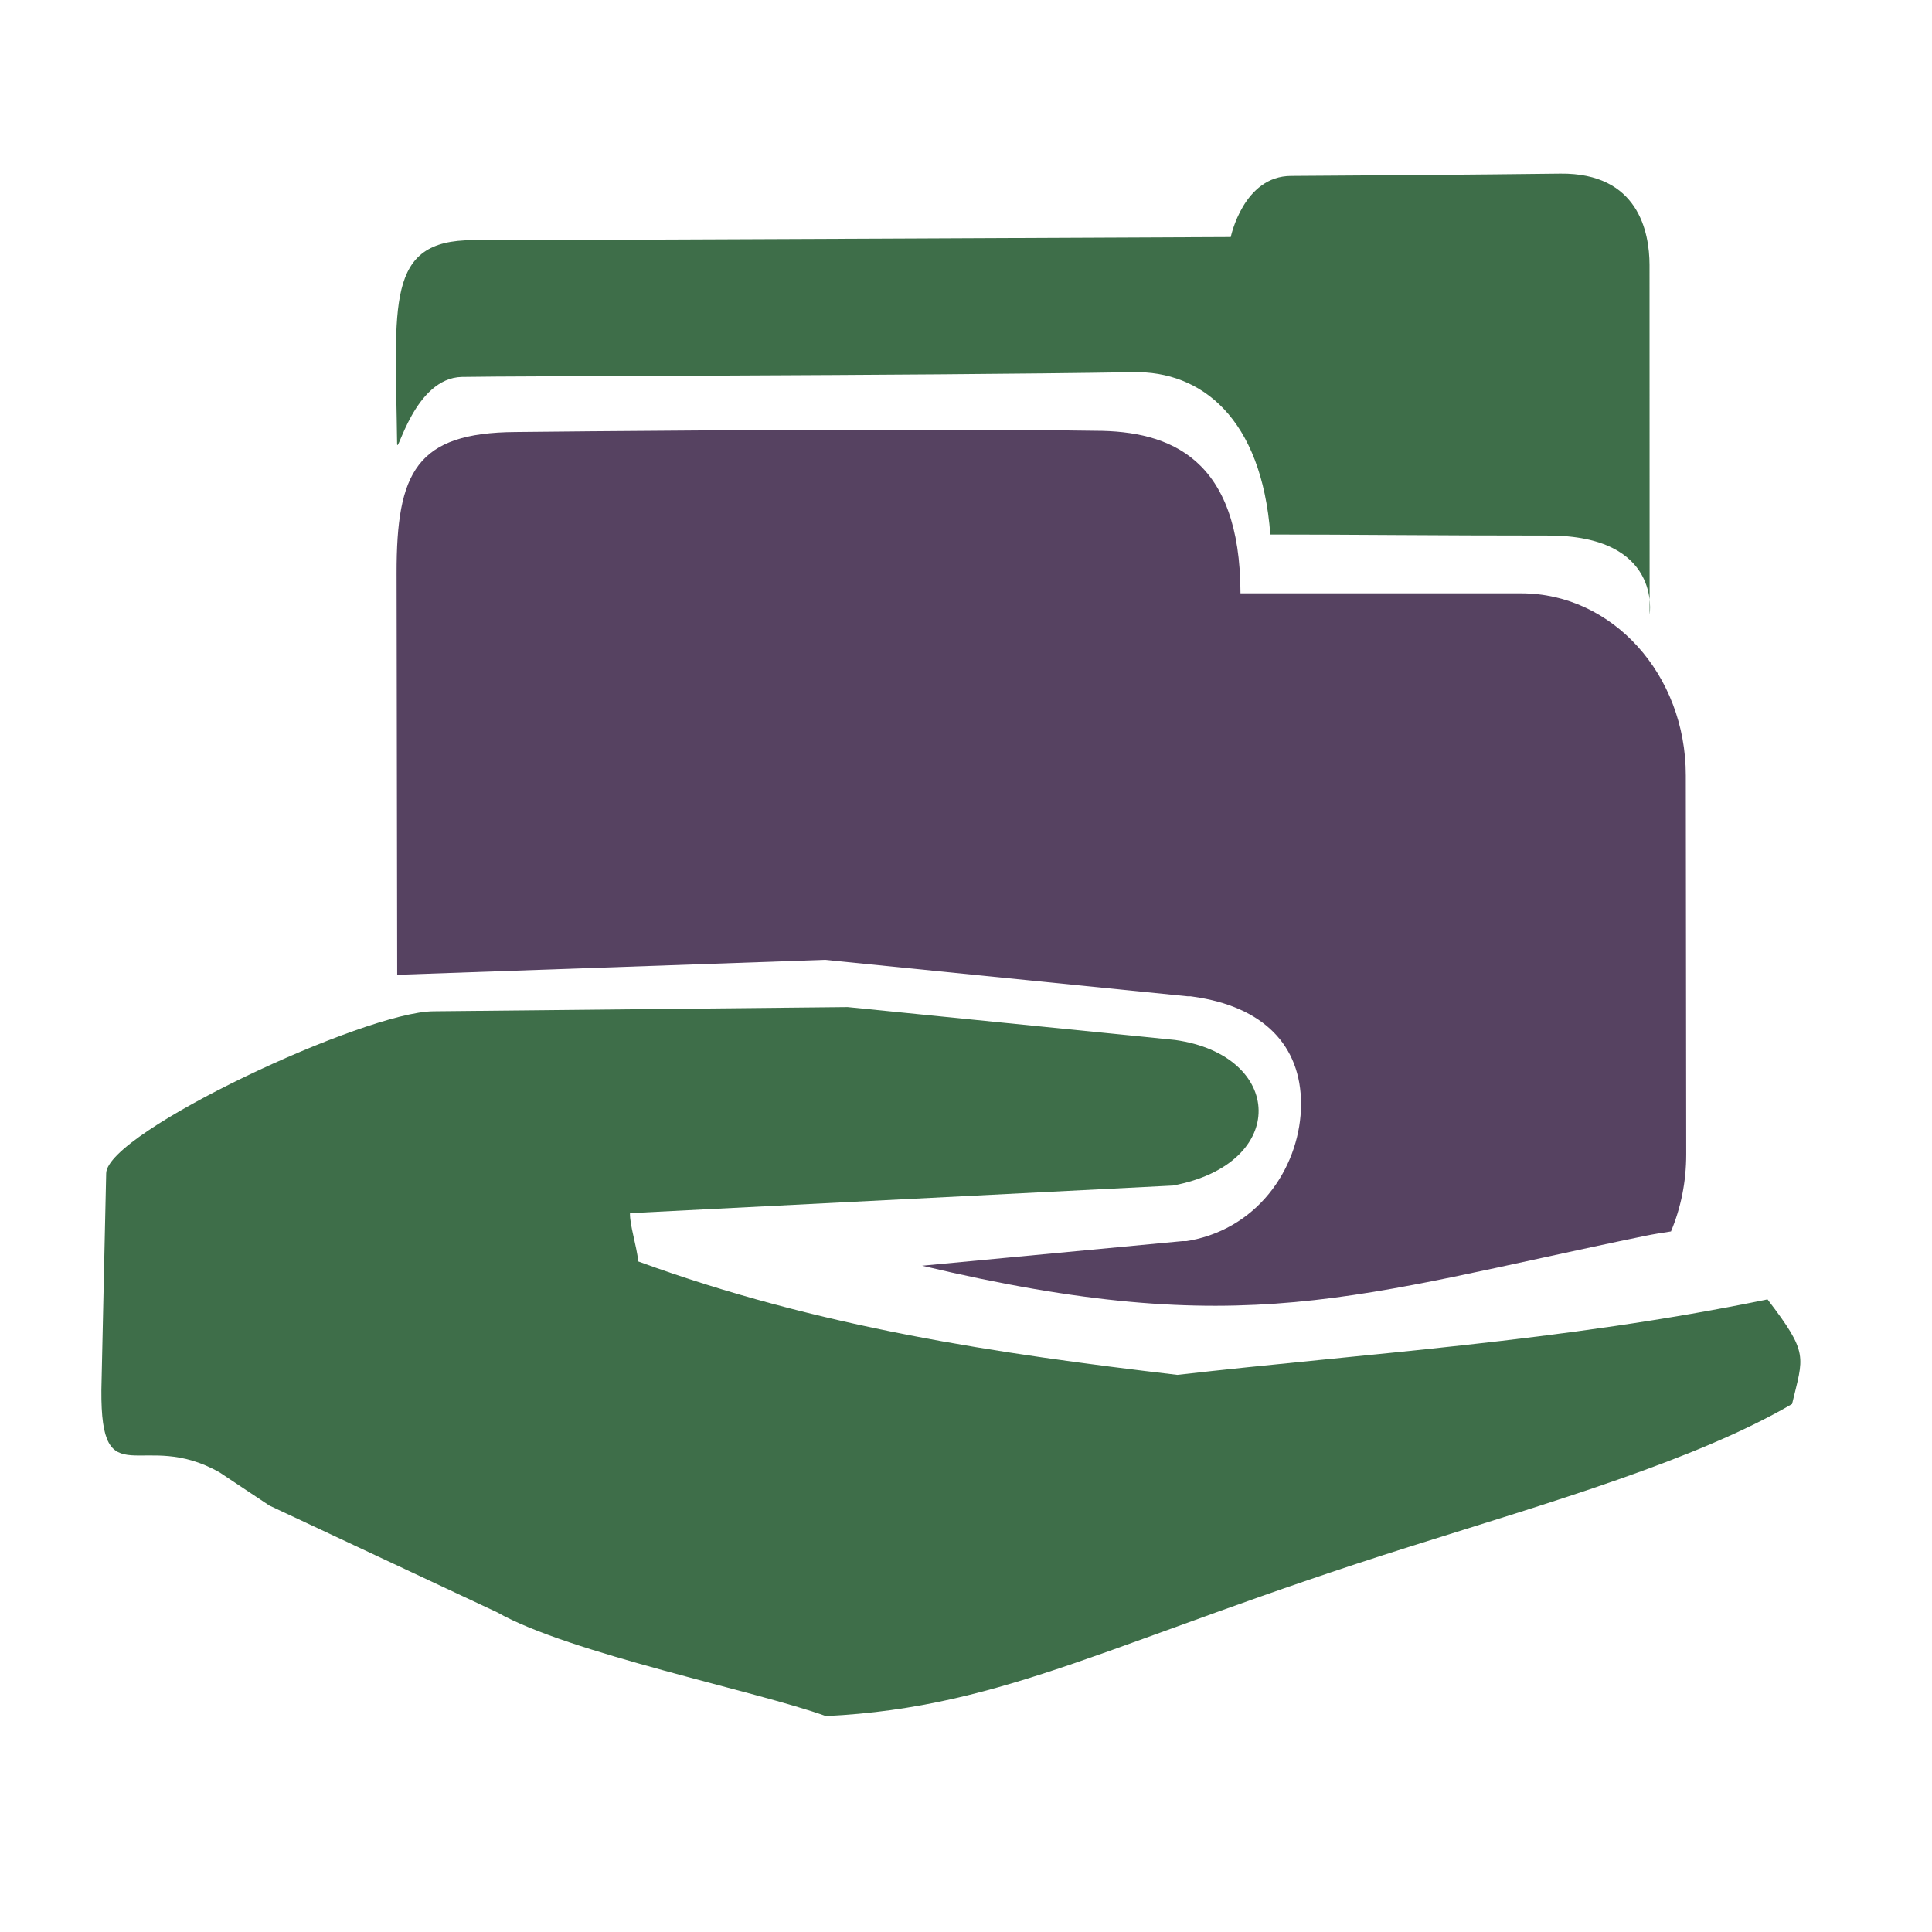 <?xml version="1.0" encoding="UTF-8" standalone="no"?>
<!-- Created with Inkscape (http://www.inkscape.org/) -->

<svg
   xmlns:osb="http://www.openswatchbook.org/uri/2009/osb"
   xmlns:dc="http://purl.org/dc/elements/1.1/"
   xmlns:cc="http://creativecommons.org/ns#"
   xmlns:rdf="http://www.w3.org/1999/02/22-rdf-syntax-ns#"
   xmlns:svg="http://www.w3.org/2000/svg"
   xmlns="http://www.w3.org/2000/svg"
   xmlns:xlink="http://www.w3.org/1999/xlink"
   xmlns:sodipodi="http://sodipodi.sourceforge.net/DTD/sodipodi-0.dtd"
   xmlns:inkscape="http://www.inkscape.org/namespaces/inkscape"
   width="16"
   height="16"
   id="svg3702"
   version="1.1"
   inkscape:version="0.48.3.1 r9886"
   sodipodi:docname="folder-remote.svg">
  <defs
     id="defs3704">
    <linearGradient
       id="linearGradient5868"
       osb:paint="solid">
      <stop
         style="stop-color:#000000;stop-opacity:1;"
         offset="0"
         id="stop5870" />
    </linearGradient>
    <linearGradient
       id="linearGradient5743"
       osb:paint="solid">
      <stop
         style="stop-color:#000000;stop-opacity:1;"
         offset="0"
         id="stop5745" />
    </linearGradient>
    <linearGradient
       id="linearGradient5587"
       osb:paint="solid">
      <stop
         style="stop-color:#000000;stop-opacity:1;"
         offset="0"
         id="stop5589" />
    </linearGradient>
    <linearGradient
       id="id25"
       gradientUnits="userSpaceOnUse"
       x1="559.421"
       y1="1273.82"
       x2="632.726"
       y2="1379.39">
      <stop
         offset="0"
         style="stop-color:#94C9E2"
         id="stop118" />
      <stop
         offset="0.49"
         style="stop-color:#58A6D8"
         id="stop120" />
      <stop
         offset="0.902"
         style="stop-color:#50719E"
         id="stop122" />
      <stop
         offset="1"
         style="stop-color:#386EAB"
         id="stop124" />
    </linearGradient>
    <linearGradient
       id="id30"
       gradientUnits="userSpaceOnUse"
       x1="688.653"
       y1="1344.46"
       x2="503.512"
       y2="1308.14">
      <stop
         offset="0"
         style="stop-color:#82C7E6"
         id="stop143" />
      <stop
         offset="0.741"
         style="stop-color:#6690C2"
         id="stop145" />
      <stop
         offset="1"
         style="stop-color:#3C599B"
         id="stop147" />
    </linearGradient>
    <linearGradient
       id="id33"
       gradientUnits="userSpaceOnUse"
       xlink:href="#id26"
       x1="538.014"
       y1="1327.93"
       x2="658.375"
       y2="1478.39" />
    <linearGradient
       id="id26"
       gradientUnits="userSpaceOnUse"
       x1="535.048"
       y1="1415.63"
       x2="682.415"
       y2="1526.84">
      <stop
         offset="0"
         style="stop-color:#94C9E2"
         id="stop127" />
      <stop
         offset="0.49"
         style="stop-color:#58A6D8"
         id="stop129" />
      <stop
         offset="0.941"
         style="stop-color:#50719E"
         id="stop131" />
      <stop
         offset="1"
         style="stop-color:#386EAB"
         id="stop133" />
    </linearGradient>
    <linearGradient
       id="id32"
       gradientUnits="userSpaceOnUse"
       xlink:href="#id30"
       x1="691.624"
       y1="1440.77"
       x2="504.765"
       y2="1365.52" />
    <linearGradient
       id="linearGradient4335"
       gradientUnits="userSpaceOnUse"
       x1="688.653"
       y1="1344.46"
       x2="503.512"
       y2="1308.14">
      <stop
         offset="0"
         style="stop-color:#82C7E6"
         id="stop4337" />
      <stop
         offset="0.741"
         style="stop-color:#6690C2"
         id="stop4339" />
      <stop
         offset="1"
         style="stop-color:#3C599B"
         id="stop4341" />
    </linearGradient>
    <linearGradient
       inkscape:collect="always"
       xlink:href="#id27"
       id="linearGradient3488"
       gradientUnits="userSpaceOnUse"
       x1="514.166"
       y1="1410.13"
       x2="637.638"
       y2="1410.13" />
    <linearGradient
       id="id27"
       gradientUnits="userSpaceOnUse"
       x1="514.166"
       y1="1410.13"
       x2="637.638"
       y2="1410.13">
      <stop
         offset="0"
         style="stop-color:#B3D5E1"
         id="stop136" />
      <stop
         offset="1"
         style="stop-color:white"
         id="stop138" />
    </linearGradient>
    <mask
       id="id0">
      <linearGradient
         id="id1"
         gradientUnits="userSpaceOnUse"
         x1="536.922"
         y1="1375.94"
         x2="614.881"
         y2="1444.32">
        <stop
           offset="0"
           style="stop-opacity:1; stop-color:white"
           id="stop10" />
        <stop
           offset="1"
           style="stop-opacity:0; stop-color:white"
           id="stop12" />
      </linearGradient>
      <rect
         style="fill:url(#id1)"
         x="475.893"
         y="1336"
         width="200.018"
         height="148.265"
         id="rect14" />
    </mask>
    <linearGradient
       id="linearGradient4352"
       gradientUnits="userSpaceOnUse"
       x1="536.922"
       y1="1375.94"
       x2="614.881"
       y2="1444.32">
      <stop
         offset="0"
         style="stop-opacity:1; stop-color:white"
         id="stop4354" />
      <stop
         offset="1"
         style="stop-opacity:0; stop-color:white"
         id="stop4356" />
    </linearGradient>
    <linearGradient
       id="id28"
       gradientUnits="userSpaceOnUse"
       xlink:href="#id27"
       x1="519.755"
       y1="1325.56"
       x2="657.477"
       y2="1325.56" />
    <linearGradient
       id="linearGradient4359"
       gradientUnits="userSpaceOnUse"
       x1="514.166"
       y1="1410.13"
       x2="637.638"
       y2="1410.13">
      <stop
         offset="0"
         style="stop-color:#B3D5E1"
         id="stop4361" />
      <stop
         offset="1"
         style="stop-color:white"
         id="stop4363" />
    </linearGradient>
    <mask
       id="id2">
      <linearGradient
         id="id3"
         gradientUnits="userSpaceOnUse"
         x1="498.594"
         y1="1310.85"
         x2="678.638"
         y2="1340.27">
        <stop
           offset="0"
           style="stop-opacity:1; stop-color:white"
           id="stop18" />
        <stop
           offset="0.671"
           style="stop-opacity:0.502; stop-color:white"
           id="stop20" />
        <stop
           offset="1"
           style="stop-opacity:0; stop-color:white"
           id="stop22" />
      </linearGradient>
      <rect
         style="fill:url(#id3)"
         x="477.115"
         y="1297.79"
         width="223.001"
         height="55.541"
         id="rect24" />
    </mask>
    <linearGradient
       id="linearGradient4371"
       gradientUnits="userSpaceOnUse"
       x1="498.594"
       y1="1310.85"
       x2="678.638"
       y2="1340.27">
      <stop
         offset="0"
         style="stop-opacity:1; stop-color:white"
         id="stop4373" />
      <stop
         offset="0.671"
         style="stop-opacity:0.502; stop-color:white"
         id="stop4375" />
      <stop
         offset="1"
         style="stop-opacity:0; stop-color:white"
         id="stop4377" />
    </linearGradient>
    <linearGradient
       id="linearGradient4380"
       gradientUnits="userSpaceOnUse"
       x1="535.048"
       y1="1415.63"
       x2="682.415"
       y2="1526.84">
      <stop
         offset="0"
         style="stop-color:#94C9E2"
         id="stop4382" />
      <stop
         offset="0.49"
         style="stop-color:#58A6D8"
         id="stop4384" />
      <stop
         offset="0.941"
         style="stop-color:#50719E"
         id="stop4386" />
      <stop
         offset="1"
         style="stop-color:#386EAB"
         id="stop4388" />
    </linearGradient>
    <linearGradient
       id="id31"
       gradientUnits="userSpaceOnUse"
       xlink:href="#id30"
       x1="713.189"
       y1="1497.03"
       x2="492.055"
       y2="1445.33" />
    <linearGradient
       id="linearGradient4391"
       gradientUnits="userSpaceOnUse"
       x1="688.653"
       y1="1344.46"
       x2="503.512"
       y2="1308.14">
      <stop
         offset="0"
         style="stop-color:#82C7E6"
         id="stop4393" />
      <stop
         offset="0.741"
         style="stop-color:#6690C2"
         id="stop4395" />
      <stop
         offset="1"
         style="stop-color:#3C599B"
         id="stop4397" />
    </linearGradient>
    <linearGradient
       id="id29"
       gradientUnits="userSpaceOnUse"
       xlink:href="#id27"
       x1="527.65"
       y1="1419.9"
       x2="627.431"
       y2="1495.26" />
    <linearGradient
       id="linearGradient4400"
       gradientUnits="userSpaceOnUse"
       x1="514.166"
       y1="1410.13"
       x2="637.638"
       y2="1410.13">
      <stop
         offset="0"
         style="stop-color:#B3D5E1"
         id="stop4402" />
      <stop
         offset="1"
         style="stop-color:white"
         id="stop4404" />
    </linearGradient>
    <mask
       id="id4">
      <linearGradient
         id="id5"
         gradientUnits="userSpaceOnUse"
         x1="568.661"
         y1="1414.62"
         x2="586.421"
         y2="1500.54">
        <stop
           offset="0"
           style="stop-opacity:1; stop-color:white"
           id="stop28" />
        <stop
           offset="1"
           style="stop-opacity:0; stop-color:white"
           id="stop30" />
      </linearGradient>
      <rect
         style="fill:url(#id5)"
         x="460.537"
         y="1404.01"
         width="234.007"
         height="107.138"
         id="rect32" />
    </mask>
    <linearGradient
       id="linearGradient4411"
       gradientUnits="userSpaceOnUse"
       x1="568.661"
       y1="1414.62"
       x2="586.421"
       y2="1500.54">
      <stop
         offset="0"
         style="stop-opacity:1; stop-color:white"
         id="stop4413" />
      <stop
         offset="1"
         style="stop-opacity:0; stop-color:white"
         id="stop4415" />
    </linearGradient>
    <linearGradient
       inkscape:collect="always"
       xlink:href="#linearGradient5587"
       id="linearGradient5591"
       x1="976.111"
       y1="697.622"
       x2="1165.114"
       y2="697.622"
       gradientUnits="userSpaceOnUse" />
    <linearGradient
       inkscape:collect="always"
       xlink:href="#linearGradient5743"
       id="linearGradient5747"
       x1="976.111"
       y1="697.622"
       x2="1165.114"
       y2="697.622"
       gradientUnits="userSpaceOnUse" />
    <linearGradient
       inkscape:collect="always"
       xlink:href="#linearGradient5743"
       id="linearGradient5763"
       gradientUnits="userSpaceOnUse"
       x1="976.111"
       y1="697.622"
       x2="1165.114"
       y2="697.622" />
  </defs>
  <sodipodi:namedview
     id="base"
     pagecolor="#ffffff"
     bordercolor="#666666"
     borderopacity="1.0"
     inkscape:pageopacity="0.0"
     inkscape:pageshadow="2"
     inkscape:zoom="9.2292442"
     inkscape:cx="45.721797"
     inkscape:cy="17.175601"
     inkscape:document-units="px"
     inkscape:current-layer="layer1"
     showgrid="false"
     inkscape:window-width="1022"
     inkscape:window-height="546"
     inkscape:window-x="0"
     inkscape:window-y="16"
     inkscape:window-maximized="1"
     showguides="true"
     inkscape:guide-bbox="true" />
  <g
     inkscape:label="Capa 1"
     inkscape:groupmode="layer"
     id="layer1"
     transform="translate(0,-1036.362)">
    <g
       id="g3260"
       transform="matrix(0.06,0,0,0.06,0.537,988.324)">
      <path
         sodipodi:nodetypes="ccccccccccsccccccccscccc"
         inkscape:connector-curvature="0"
         id="path179-7-8"
         d="m 121.613,859.953 c -22.637,-0.04 -49.109,0.198 -59.391,0.313 -13.717,0.085 -16.444,5.548 -16.433,19.475 l 0.085,55.439 59.041,-2.066 50.049,5.032 0.199,0 0.199,0 0.199,0.029 0.199,0.029 c 9.626,1.349 14.877,6.689 14.867,14.831 -0.011,8.142 -5.442,16.958 -15.324,18.821 l -0.512,0.085 -0.54,0 -35.924,3.395 c 44.5,10.56 59.5,4.185 99.722,-4.106 1.246,-0.257 2.455,-0.444 3.639,-0.625 1.359,-3.236 2.108,-6.846 2.104,-10.661 l -0.057,-52.284 c 0,-13.927 -10.137,-25.133 -22.716,-25.133 l -38.751,0 c -0.025,-18.603 -9.684,-22.432 -20.043,-22.432 -5.95,-0.09 -13.067,-0.129 -20.612,-0.142 z"
         style="fill:#564261;fill-rule:evenodd" />
      <path
         class="fil2"
         d="m 147.464,852.006 c 9.383,-0.205 17.718,6.33 18.924,22.402 11.079,0 22.618,0.142 38.363,0.142 15.759,0 13.989,10.875 13.989,10.875 0,-0.004 -0.013,-43.694 -0.013,-48.244 -0.012,-4.521 -1.552,-12.692 -12.296,-12.582 -10.743,0.137 -30.566,0.29 -37.16,0.318 -6.614,0 -8.345,8.435 -8.345,8.435 0,0 -92.444,0.431 -104.587,0.431 -12.127,-0.004 -10.722,8.725 -10.478,28.088 0.015,1.804 2.373,-9.071 8.937,-9.209 6.568,-0.141 61.791,-0.153 92.667,-0.656 z"
         id="path181-4-8"
         inkscape:connector-curvature="0"
         style="fill:#3e6e49;fill-rule:evenodd" />
      <path
         sodipodi:nodetypes="ccccccccccccccccc"
         style="fill:#3e6e49;fill-rule:evenodd"
         inkscape:connector-curvature="0"
         id="path185-1-9-1-4"
         d="m 28.235,1008.441 31.46,14.746 c 9.868,5.618 35.756,10.848 45.351,14.311 24.97,-1.21 39.762,-10.505 80.711,-23.427 19.216,-6.061 39.387,-11.912 52.644,-19.646 1.573,-6.592 2.365,-6.932 -3.389,-14.443 -28.402,5.855 -55.97,7.493 -81.456,10.42 -24.682,-2.909 -49.496,-6.541 -74.404,-15.654 -0.249,-2.271 -1.187,-5.008 -1.15,-6.668 l 74.955,-3.811 c 16.095,-3.034 15.315,-17.988 0.278,-20.095 l -45.194,-4.54 -57.147,0.583 c -9.459,0.043 -45.038,16.673 -45.188,22.347 l -0.663,29.918 c -0.11,14.999 5.609,5.237 16.36,11.408 z"
         class="fil2" />
    </g>
  </g>
</svg>
